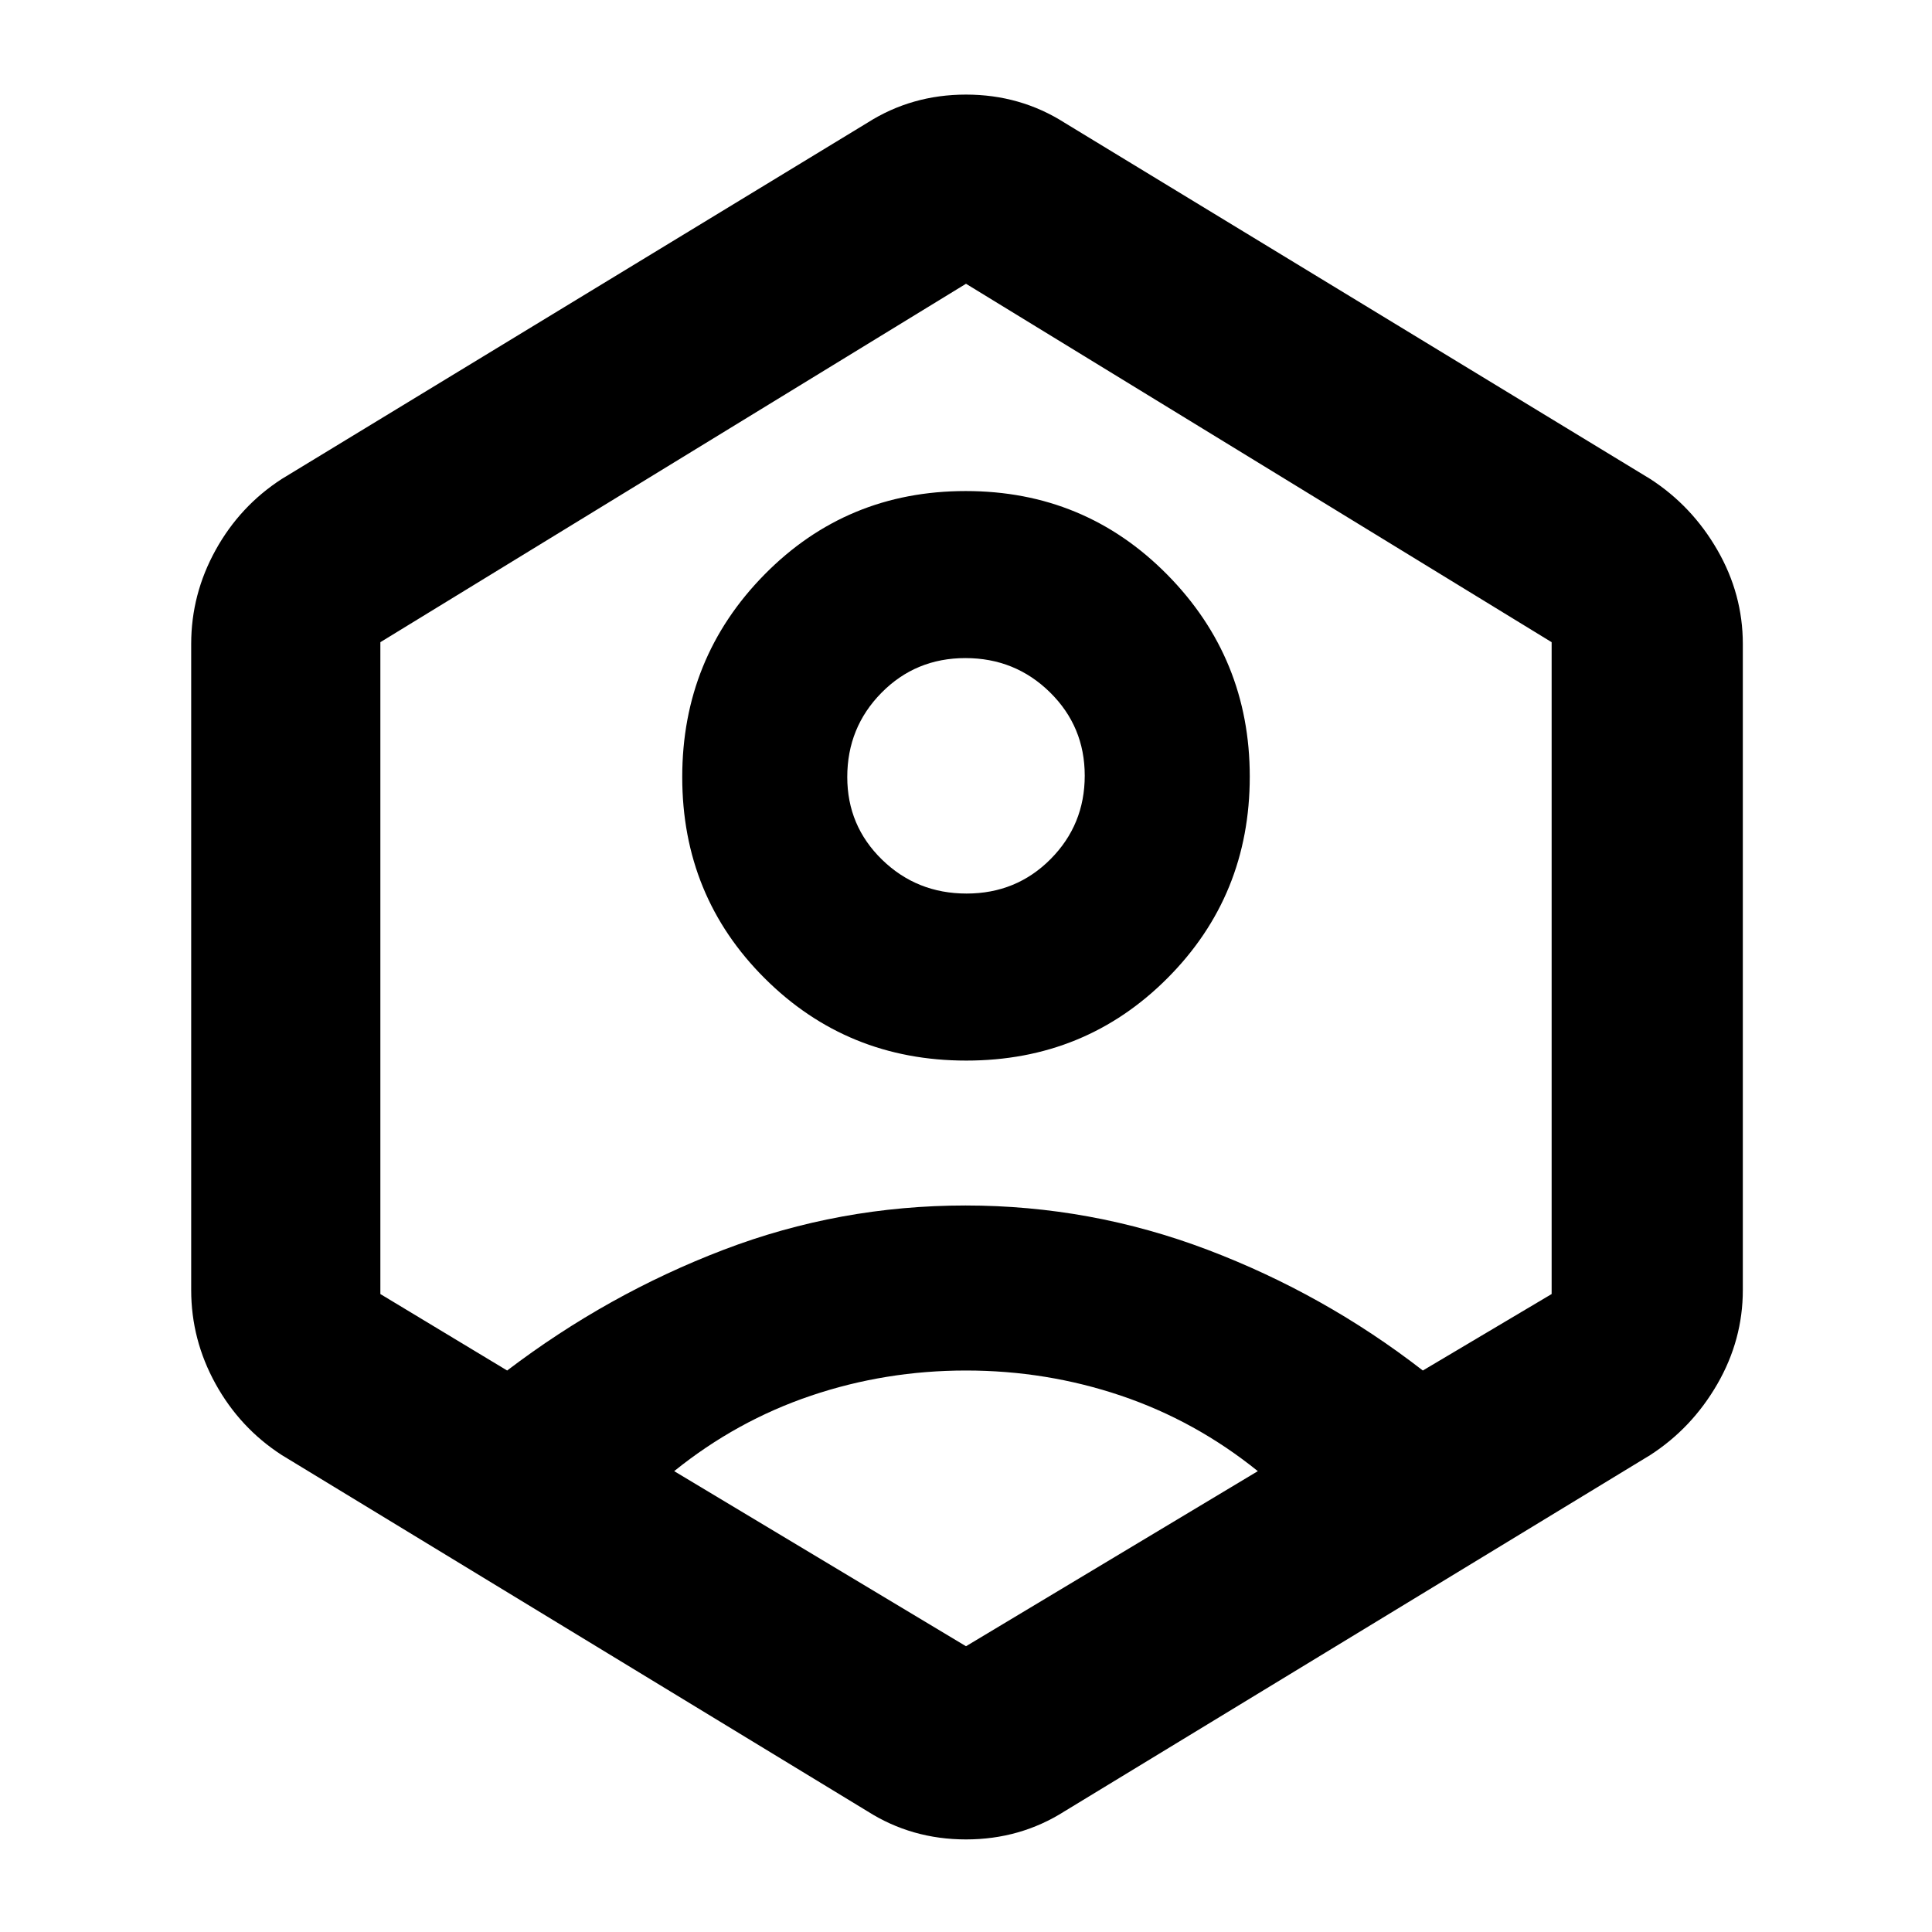 <svg xmlns="http://www.w3.org/2000/svg" height="48" viewBox="0 -960 960 960" width="48"><path fill="rgb(0, 0, 0)" d="M480.14-433Q421-433 380-473.86t-41-100q0-59.14 40.86-100.64t100-41.5Q539-716 580-674.46q41 41.55 41 100.32Q621-515 580.14-474t-100 41Zm.15-83Q505-516 522-533.09t17-41.5Q539-599 521.71-616q-17.3-17-42-17Q455-633 438-615.76q-17 17.25-17 41.88 0 24.21 17.29 41.05 17.3 16.83 42 16.83ZM140-237q-20.74-13.41-32.87-35.33Q95-294.26 95-319v-321q0-24.74 12.13-46.67Q119.26-708.59 140-722l291-177q22-14 49-14t49 14l291 177q20.74 13.41 33.37 35.33Q866-664.74 866-640v321q0 24.74-12.63 46.67Q840.74-250.41 820-237L529-60q-22 14-49 14t-49-14L140-237Zm340-42q-40 0-77 12.5T335-229l145 87 145-87q-31-25-68-37.5T480-279Zm-228 0q50-38 107.58-60t120.19-22q62.26 0 120.25 22Q658-317 707-279l64-38v-323.9L480-819 189-640.9V-317l63 38Zm228-202Z"/></svg>